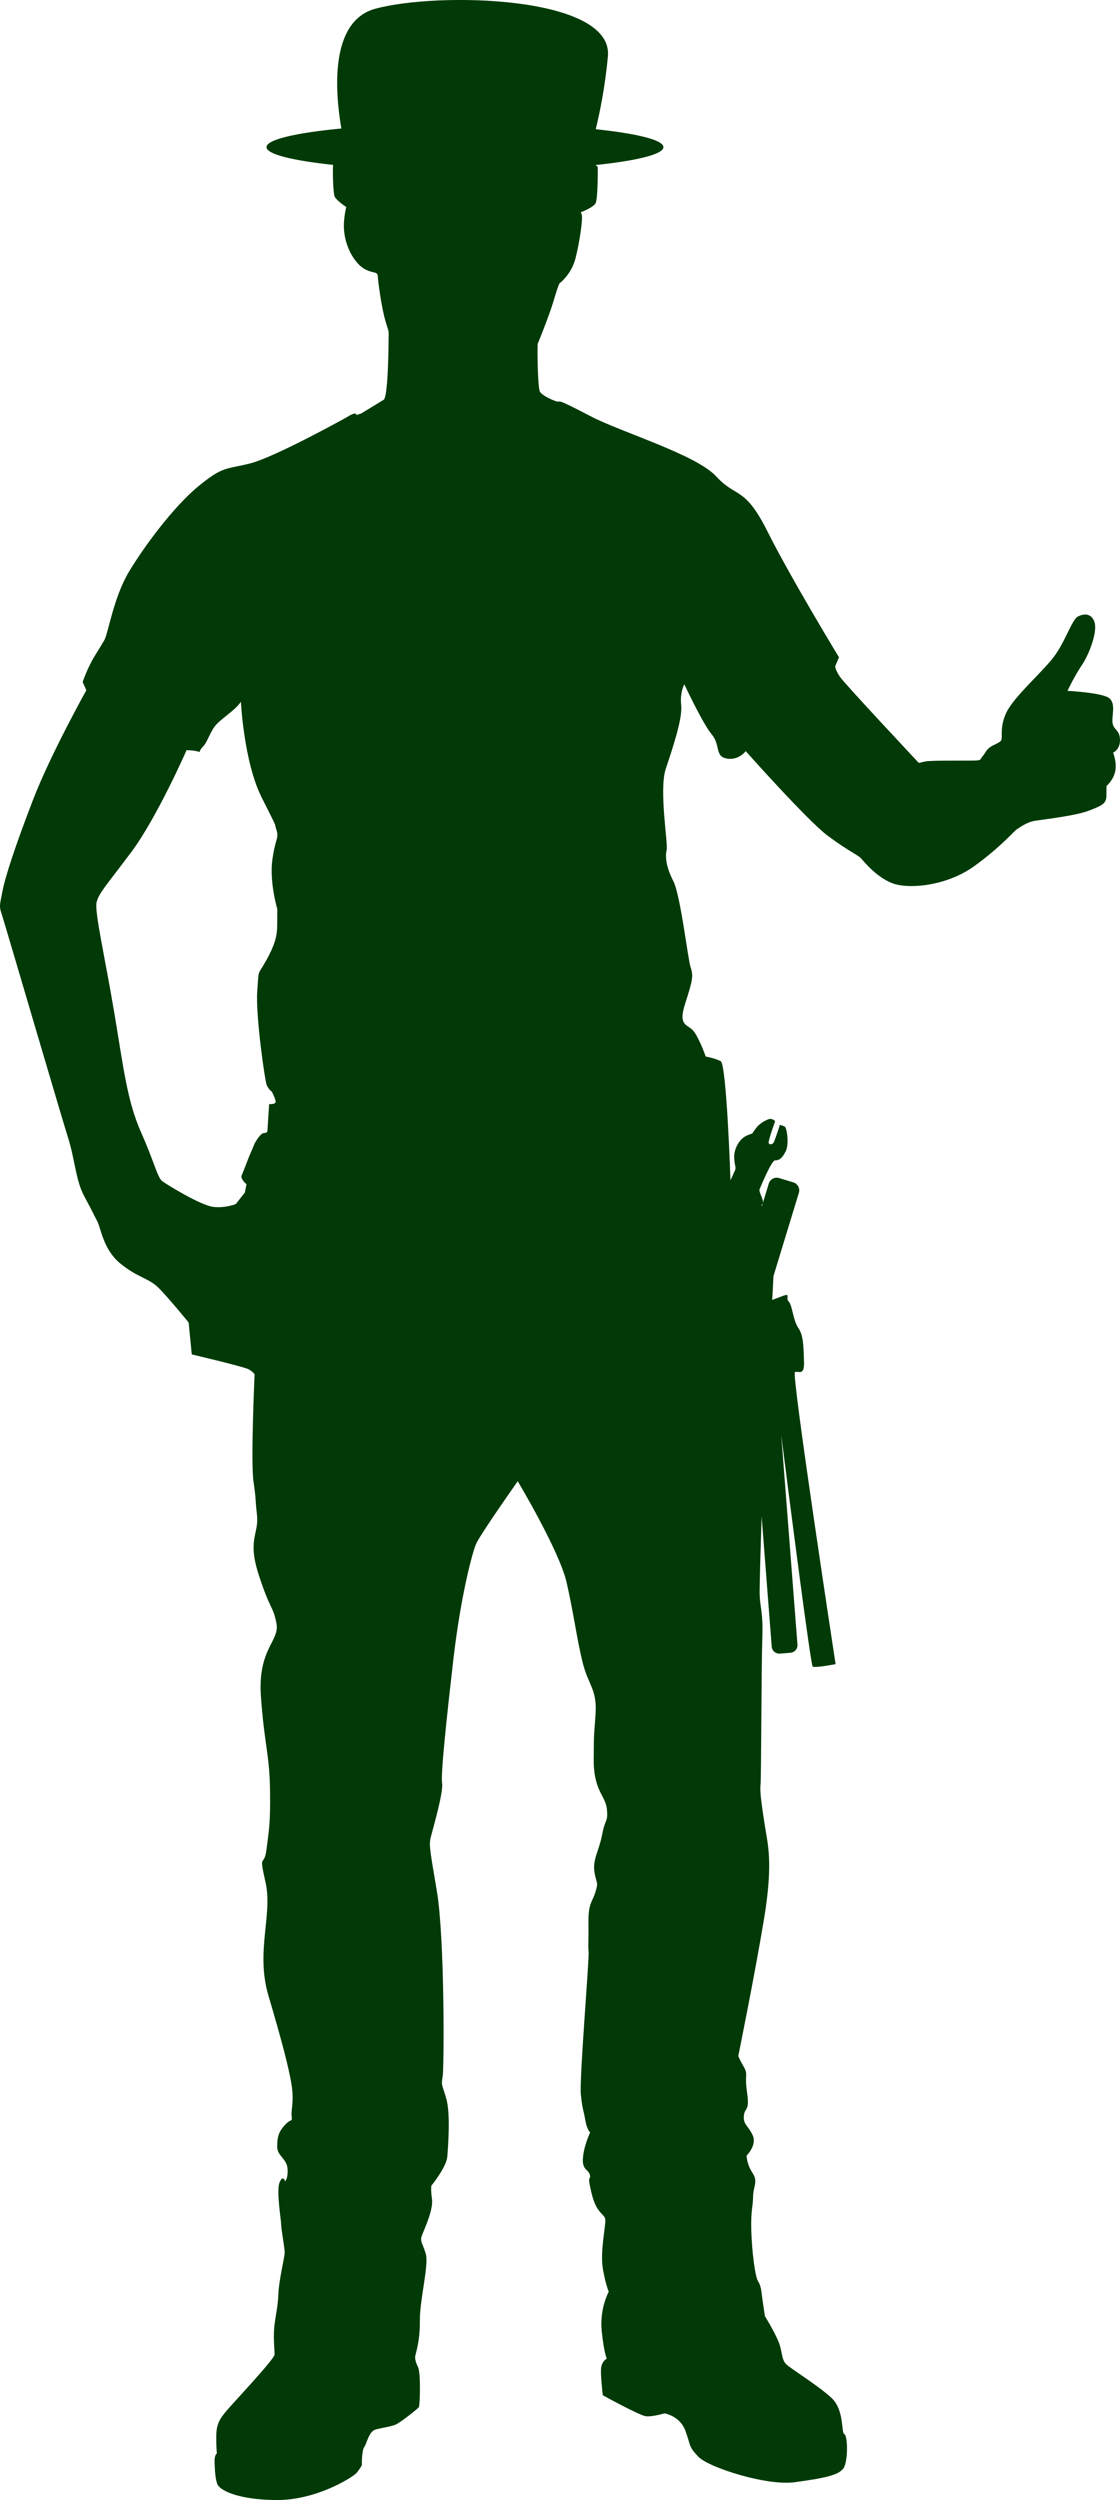 <svg version="1.1" id="图层_1" x="0px" y="0px" width="59.569px" height="132.916px" viewBox="0 0 59.569 132.916" enable-background="new 0 0 59.569 132.916" xml:space="preserve" xmlns="http://www.w3.org/2000/svg" xmlns:xlink="http://www.w3.org/1999/xlink" xmlns:xml="http://www.w3.org/XML/1998/namespace">
  <path fill="#023A07" d="M59.568,39.321c-0.017-0.538-0.336-0.5-0.394-0.88c-0.056-0.38,0.188-1.016-0.169-1.316
	c-0.357-0.304-2.23-0.396-2.23-0.396s0.365-0.775,0.767-1.371c0.403-0.596,0.831-1.769,0.675-2.268
	c-0.156-0.5-0.575-0.482-0.895-0.307c-0.32,0.177-0.668,1.353-1.293,2.166c-0.624,0.813-2.128,2.118-2.513,2.952
	c-0.385,0.836-0.149,1.354-0.29,1.494c-0.142,0.138-0.4,0.195-0.601,0.354c-0.2,0.157-0.223,0.299-0.362,0.456
	c-0.141,0.16-0.063,0.181-0.241,0.216c-0.179,0.041-2.472-0.016-2.812,0.062l-0.34,0.078c0,0-3.938-4.196-4.194-4.577
	c-0.256-0.379-0.255-0.559-0.255-0.559l0.202-0.479c0,0-2.58-4.245-3.8-6.686c-1.219-2.44-1.663-1.766-2.73-2.932
	c-1.069-1.164-5.049-2.347-6.677-3.197c-1.629-0.85-1.62-0.799-1.729-0.779c-0.11,0.019-0.855-0.305-0.974-0.534
	c-0.118-0.232-0.143-2.466-0.111-2.545c0.03-0.079,0.608-1.48,0.854-2.316c0.245-0.835,0.306-0.896,0.306-0.896
	s0.622-0.453,0.848-1.33c0.225-0.877,0.394-2.11,0.335-2.309c-0.014-0.052-0.034-0.099-0.056-0.137
	c0.479-0.187,0.736-0.368,0.789-0.48c0.132-0.274,0.115-1.933,0.115-1.933s-0.051-0.043-0.113-0.098
	c2.205-0.232,3.605-0.572,3.605-0.952s-1.397-0.72-3.6-0.952c0.23-0.938,0.498-2.271,0.648-3.872
	c0.303-3.227-9.041-3.442-12.371-2.534c-2.443,0.667-2.14,4.418-1.807,6.367c-2.424,0.232-3.981,0.59-3.981,0.991
	c0,0.376,1.374,0.713,3.542,0.944c-0.026,0.246-0.009,1.58,0.103,1.729c0.055,0.073,0.251,0.286,0.597,0.511
	c-0.047,0.188-0.089,0.427-0.115,0.722c-0.108,1.218,0.542,2.238,1.038,2.542c0.497,0.302,0.737,0.126,0.755,0.424
	c0.019,0.299,0.188,1.616,0.402,2.354c0.213,0.739,0.176,0.421,0.171,1.06c-0.004,0.639-0.041,3.01-0.261,3.146
	c-0.221,0.14-1.202,0.731-1.202,0.731c-0.061,0.011-0.221,0.08-0.221,0.08s-0.079-0.092-0.129-0.083
	c-0.051,0.012-0.22,0.078-0.34,0.158c-0.119,0.078-3.904,2.166-5.202,2.495c-1.299,0.33-1.438,0.13-2.76,1.216
	c-1.324,1.088-2.896,3.212-3.702,4.56c-0.808,1.353-1.101,3.282-1.302,3.623c-0.202,0.334-0.121,0.216-0.505,0.832
	c-0.383,0.615-0.647,1.391-0.647,1.391l0.195,0.44c0,0-1.897,3.396-2.833,5.82c-0.935,2.428-1.484,4.1-1.629,4.873
	c-0.146,0.778-0.186,0.758-0.029,1.237c0.156,0.48,3.174,10.769,3.523,11.87c0.352,1.1,0.403,2.256,0.856,3.097
	c0.452,0.839,0.529,1.021,0.707,1.36c0.177,0.339,0.309,1.498,1.24,2.242c0.932,0.745,1.471,0.748,1.985,1.25
	c0.515,0.503,1.622,1.865,1.622,1.865l0.167,1.696c0,0,2.807,0.659,3.045,0.8c0.237,0.141,0.296,0.262,0.296,0.262
	s-0.212,4.643-0.06,5.681c0.151,1.039,0.075,0.76,0.187,1.798c0.112,1.035-0.528,1.271,0.097,3.189
	c0.624,1.918,0.746,1.601,0.938,2.56c0.191,0.957-1.007,1.349-0.825,3.902c0.182,2.553,0.457,3.073,0.483,4.947
	s-0.055,2.074-0.182,3.149c-0.128,1.076-0.441,0.076-0.053,1.794c0.386,1.718-0.545,3.664,0.155,6.022
	c0.701,2.358,1.128,3.996,1.242,4.833c0.113,0.842-0.049,1.198-0.012,1.558c0.038,0.36,0,0.077-0.361,0.475
	c-0.362,0.396-0.404,0.675-0.407,1.154c-0.004,0.479,0.515,0.643,0.55,1.16c0.037,0.518-0.124,0.679-0.124,0.679
	s-0.118-0.381-0.3,0.056c-0.183,0.438,0.085,1.993,0.084,2.233c-0.003,0.239,0.19,1.239,0.188,1.497
	c-0.002,0.26-0.311,1.473-0.335,2.211c-0.025,0.737-0.209,1.374-0.233,1.953c-0.025,0.576,0.032,1.016,0.03,1.256
	c-0.001,0.239-2.171,2.537-2.573,3.011c-0.403,0.479-0.523,0.756-0.528,1.354c-0.004,0.597,0.034,0.896,0.034,0.896
	s-0.141,0.062-0.124,0.479s0.033,0.856,0.151,1.157c0.117,0.298,1.03,0.825,3.144,0.84c2.115,0.014,4.057-1.209,4.259-1.445
	c0.2-0.239,0.281-0.417,0.281-0.417s-0.014-0.757,0.126-0.956c0.142-0.199,0.246-0.836,0.605-0.933s0.838-0.153,1.089-0.271
	c0.249-0.116,1.162-0.838,1.213-0.918c0.051-0.079,0.112-1.804-0.045-2.124c-0.156-0.32-0.156-0.459-0.154-0.559
	c0.001-0.102,0.264-0.777,0.251-1.914c-0.012-1.137,0.501-2.987,0.305-3.586c-0.194-0.601-0.313-0.642-0.191-0.959
	c0.121-0.318,0.607-1.351,0.531-1.91c-0.075-0.558-0.034-0.719-0.034-0.719s0.805-0.99,0.848-1.551
	c0.044-0.555,0.177-2.29-0.057-3.088c-0.234-0.8-0.275-0.682-0.191-1.159c0.082-0.478,0.113-7.396-0.309-9.872
	c-0.421-2.475-0.421-2.475-0.298-2.951c0.123-0.479,0.655-2.31,0.578-2.789c-0.076-0.479,0.224-3.309,0.605-6.616
	c0.384-3.308,0.997-5.616,1.2-6.091c0.203-0.479,2.217-3.336,2.217-3.336s2.207,3.686,2.595,5.361
	c0.386,1.679,0.536,2.956,0.847,4.234s0.786,1.441,0.697,2.796c-0.089,1.355-0.085,0.719-0.097,2.393
	c-0.012,1.676,0.624,1.919,0.699,2.636c0.074,0.719-0.084,0.48-0.249,1.355c-0.167,0.876-0.508,1.313-0.414,1.974
	c0.096,0.658,0.236,0.516,0.053,1.096c-0.183,0.576-0.383,0.574-0.37,1.67c0.013,1.097-0.028,1.117,0.009,1.516
	c0.037,0.399-0.496,6.736-0.413,7.565c0.084,0.827,0.153,0.868,0.239,1.378c0.086,0.507,0.255,0.647,0.255,0.647
	s-0.34,0.716-0.384,1.374c-0.045,0.657,0.315,0.579,0.373,0.9c0.057,0.318-0.179-0.141,0.092,0.977
	c0.271,1.117,0.71,1.063,0.728,1.401c0.019,0.341-0.291,1.724-0.128,2.623c0.162,0.896,0.311,1.188,0.311,1.188
	s-0.505,0.902-0.373,2.121c0.131,1.217,0.268,1.438,0.268,1.438s-0.26,0.137-0.303,0.494c-0.042,0.36,0.09,1.457,0.09,1.457
	s1.946,1.07,2.285,1.114c0.339,0.043,0.997-0.152,0.997-0.152s0.817,0.125,1.111,0.924c0.293,0.8,0.152,0.82,0.688,1.38
	c0.534,0.564,3.617,1.564,5.135,1.355c1.517-0.209,2.355-0.363,2.597-0.761c0.242-0.396,0.212-1.733,0.034-1.794
	c-0.18-0.062,0.018-1.285-0.695-1.938c-0.713-0.655-2.113-1.511-2.39-1.772c-0.277-0.263-0.195-0.679-0.43-1.238
	c-0.235-0.561-0.708-1.321-0.708-1.321s-0.114-0.739-0.153-1.04c-0.037-0.298-0.056-0.578-0.213-0.818
	c-0.156-0.239-0.328-1.577-0.36-2.693c-0.031-1.116,0.089-1.237,0.094-1.794c0.004-0.559,0.285-0.796-0.031-1.276
	c-0.315-0.479-0.313-0.92-0.313-0.92s0.564-0.553,0.327-1.074c-0.236-0.52-0.515-0.562-0.471-1.041
	c0.044-0.478,0.32-0.197,0.169-1.235c-0.152-1.035,0.086-0.915-0.19-1.396c-0.275-0.481-0.274-0.561-0.274-0.561
	s0.867-4.26,1.368-7.286c0.5-3.029,0.188-3.986,0.035-4.986c-0.152-0.999-0.267-1.756-0.224-2.115
	c0.042-0.358,0.045-6.261,0.096-7.814c0.051-1.557-0.148-1.598-0.142-2.515c0.003-0.647,0.058-2.46,0.105-3.965l0.537,6.929
	c0.017,0.223,0.213,0.39,0.436,0.373l0.561-0.045c0.223-0.017,0.39-0.212,0.373-0.435l-0.862-11.12
	c0.524,4.114,1.568,12.229,1.673,12.29c0.139,0.08,1.217-0.13,1.217-0.13S42.08,73.024,42.28,72.946
	c0.2-0.077,0.517,0.242,0.482-0.597c-0.033-0.837-0.029-1.356-0.306-1.757c-0.276-0.399-0.312-1.197-0.509-1.398
	c-0.198-0.201,0.162-0.478-0.356-0.28l-0.52,0.195c0,0,0.038-0.595,0.067-1.266l1.353-4.433c0.07-0.229-0.063-0.477-0.293-0.548
	l-0.761-0.232c-0.231-0.069-0.478,0.062-0.548,0.293l-0.313,1.025c0.012-0.059,0.002-0.155-0.066-0.308
	c-0.154-0.36-0.115-0.4-0.115-0.4s0.629-1.55,0.829-1.55c0.199,0.001,0.358-0.076,0.562-0.474c0.202-0.398,0.059-1.256-0.041-1.315
	c-0.099-0.062-0.268-0.094-0.268-0.094s-0.266,0.846-0.337,0.945c-0.069,0.1-0.219,0.119-0.258,0.019
	c-0.04-0.101,0.347-1.164,0.347-1.164s-0.119-0.13-0.269-0.122c-0.149,0.01-0.54,0.227-0.711,0.444
	c-0.171,0.219-0.241,0.337-0.241,0.337s-0.32,0.078-0.521,0.255s-0.453,0.565-0.437,1.024c0.017,0.458,0.116,0.501,0.046,0.668
	c-0.072,0.169-0.244,0.536-0.244,0.536s-0.205-6.171-0.522-6.334c-0.318-0.161-0.796-0.245-0.796-0.245s-0.274-0.8-0.589-1.28
	c-0.315-0.48-0.915-0.246-0.508-1.518c0.408-1.274,0.449-1.474,0.294-1.952c-0.157-0.48-0.532-3.833-0.926-4.593
	c-0.393-0.762-0.429-1.319-0.347-1.639c0.082-0.318-0.416-3.193-0.05-4.306c0.368-1.113,0.898-2.666,0.822-3.385
	c-0.074-0.717,0.168-1.114,0.168-1.114s0.982,2.1,1.456,2.661c0.475,0.562,0.151,1.157,0.788,1.282
	c0.638,0.124,1.021-0.392,1.021-0.392s3.263,3.671,4.335,4.478c1.07,0.804,1.646,1.049,1.805,1.228
	c0.158,0.182,0.929,1.124,1.825,1.371c0.896,0.245,2.771,0.06,4.194-0.967c1.423-1.028,2.106-1.86,2.266-1.959
	c0.161-0.098,0.502-0.375,0.981-0.452c0.478-0.074,2.155-0.264,2.854-0.538c0.699-0.272,0.921-0.372,0.923-0.791l0.005-0.519
	c0,0,0.36-0.297,0.462-0.773c0.104-0.478-0.111-0.997-0.111-0.997S59.584,39.859,59.568,39.321z M14.749,48.331l-0.006,0.879
	c-0.003,0.477-0.087,0.957-0.573,1.83c-0.483,0.875-0.4,0.396-0.489,1.67c-0.089,1.277,0.405,4.729,0.502,4.97
	c0.099,0.241,0.278,0.361,0.278,0.361s0.136,0.26,0.195,0.479c0.059,0.22-0.342,0.178-0.342,0.178l-0.089,1.395
	c0,0,0.02,0.141-0.16,0.141c-0.18-0.003-0.361,0.295-0.462,0.453c-0.101,0.16-0.121,0.279-0.243,0.537
	c-0.121,0.259-0.427,1.096-0.508,1.271c-0.081,0.182,0.257,0.463,0.257,0.463l-0.083,0.438l-0.483,0.614c0,0-0.56,0.236-1.218,0.15
	c-0.657-0.084-2.403-1.154-2.682-1.354c-0.277-0.202-0.393-0.919-1.137-2.601c-0.747-1.681-0.935-3.436-1.432-6.388
	c-0.496-2.958-1.057-5.354-0.935-5.853c0.124-0.496,0.505-0.872,1.854-2.678s2.93-5.403,2.93-5.403s0.359,0.003,0.579,0.065
	c0.218,0.061,0.039,0,0.279-0.238c0.241-0.237,0.344-0.676,0.626-1.072c0.283-0.396,1.063-0.829,1.405-1.326
	c0,0,0.157,3.189,1.1,5.072c0.944,1.884,0.63,1.241,0.786,1.721c0.156,0.48-0.043,0.399-0.211,1.593
	C14.32,46.894,14.749,48.331,14.749,48.331z M40.566,63.983l-0.049,0.162l-0.008-0.106C40.509,64.039,40.545,64.032,40.566,63.983z" class="color c1"/>
</svg>